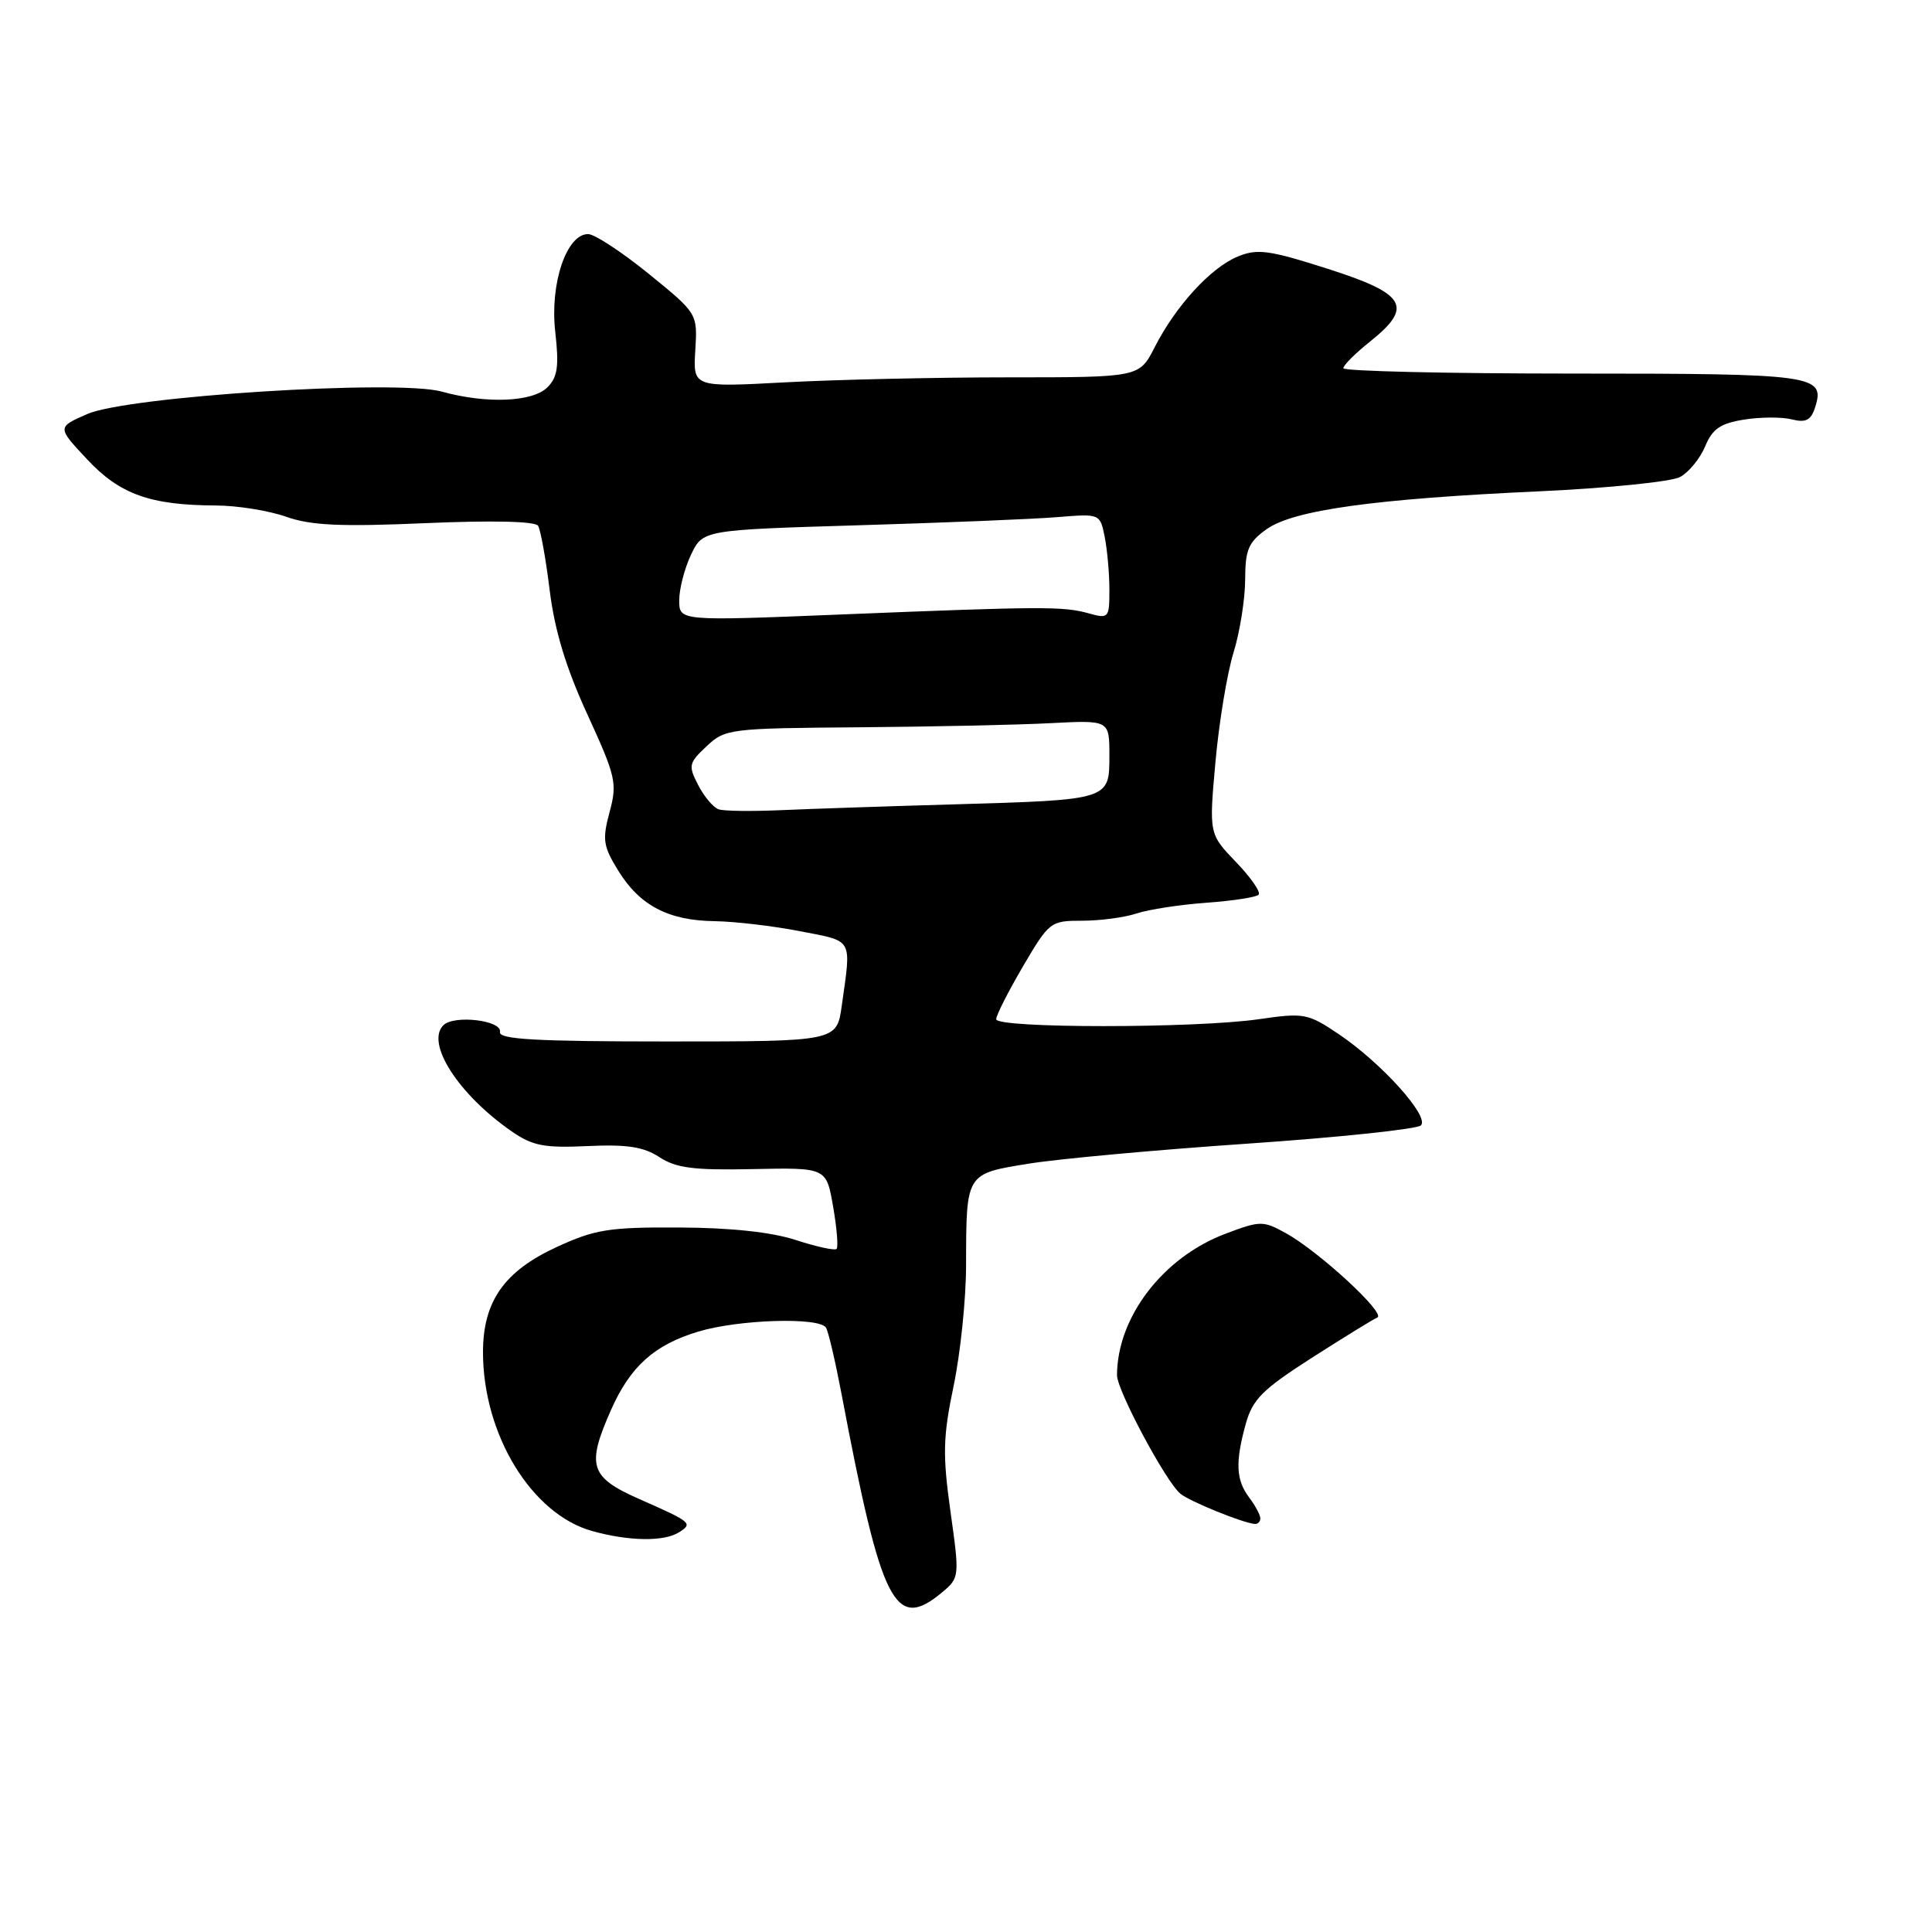 <?xml version="1.0" encoding="UTF-8" standalone="no"?>
<!DOCTYPE svg PUBLIC "-//W3C//DTD SVG 1.1//EN" "http://www.w3.org/Graphics/SVG/1.1/DTD/svg11.dtd" >
<svg xmlns="http://www.w3.org/2000/svg" xmlns:xlink="http://www.w3.org/1999/xlink" version="1.1" viewBox="0 0 256 256">
 <g >
 <path fill="currentColor"
d=" M 124.84 210.99 C 127.14 209.06 127.16 208.94 125.94 200.27 C 124.89 192.72 124.95 190.40 126.36 183.64 C 127.26 179.32 128.01 172.12 128.01 167.64 C 128.03 155.41 127.95 155.54 136.32 154.19 C 140.27 153.55 153.37 152.35 165.44 151.53 C 177.51 150.70 187.79 149.61 188.28 149.12 C 189.45 147.95 183.08 140.87 177.42 137.05 C 173.29 134.27 172.82 134.18 166.80 135.05 C 158.39 136.27 132.00 136.27 132.00 135.05 C 132.00 134.53 133.60 131.38 135.55 128.05 C 139.02 122.14 139.19 122.00 143.40 122.00 C 145.77 122.00 149.01 121.57 150.60 121.04 C 152.20 120.51 156.35 119.87 159.84 119.62 C 163.32 119.37 166.44 118.89 166.77 118.56 C 167.10 118.23 165.76 116.28 163.78 114.23 C 160.20 110.50 160.20 110.50 161.05 101.00 C 161.52 95.78 162.59 89.25 163.44 86.50 C 164.29 83.75 164.98 79.39 164.99 76.82 C 165.00 72.83 165.42 71.84 167.83 70.12 C 171.39 67.59 182.08 66.10 204.00 65.10 C 213.07 64.68 221.45 63.83 222.61 63.21 C 223.77 62.59 225.27 60.76 225.94 59.15 C 226.90 56.83 227.96 56.10 231.09 55.60 C 233.26 55.25 236.11 55.24 237.42 55.57 C 239.29 56.04 239.96 55.69 240.51 53.98 C 241.87 49.69 240.54 49.50 208.45 49.50 C 191.70 49.50 178.00 49.18 178.00 48.79 C 178.00 48.40 179.57 46.83 181.50 45.29 C 187.32 40.65 186.35 38.95 175.97 35.63 C 168.12 33.12 166.61 32.92 163.99 34.00 C 160.41 35.49 155.78 40.55 152.99 46.03 C 150.96 50.00 150.96 50.00 133.64 50.00 C 124.11 50.00 110.80 50.30 104.07 50.66 C 91.83 51.32 91.83 51.32 92.13 46.43 C 92.43 41.54 92.43 41.54 85.97 36.29 C 82.41 33.40 78.80 31.03 77.94 31.02 C 75.08 30.98 72.85 37.57 73.57 43.93 C 74.09 48.54 73.89 49.96 72.54 51.32 C 70.58 53.28 64.44 53.53 58.54 51.89 C 52.63 50.25 16.97 52.50 11.57 54.86 C 7.56 56.61 7.56 56.61 11.53 60.85 C 15.87 65.50 19.88 66.94 28.62 66.98 C 31.44 66.99 35.62 67.66 37.91 68.47 C 41.19 69.63 45.12 69.81 56.39 69.32 C 65.28 68.94 70.93 69.07 71.30 69.67 C 71.63 70.21 72.33 74.07 72.84 78.25 C 73.50 83.56 75.01 88.53 77.84 94.68 C 81.61 102.91 81.81 103.77 80.77 107.61 C 79.79 111.26 79.92 112.13 81.93 115.38 C 84.78 120.00 88.58 121.98 94.70 122.06 C 97.34 122.10 102.42 122.69 106.00 123.39 C 113.15 124.78 112.81 124.18 111.54 133.25 C 110.88 138.00 110.88 138.00 88.44 138.00 C 71.02 138.00 66.06 137.72 66.25 136.75 C 66.56 135.20 60.16 134.44 58.75 135.85 C 56.37 138.23 60.74 145.01 67.78 149.90 C 70.56 151.83 72.10 152.13 77.86 151.86 C 83.09 151.62 85.29 151.96 87.38 153.33 C 89.59 154.78 91.95 155.08 99.80 154.91 C 109.50 154.71 109.50 154.71 110.39 159.88 C 110.89 162.72 111.09 165.24 110.85 165.49 C 110.61 165.73 108.18 165.20 105.45 164.31 C 102.23 163.26 96.83 162.68 90.00 162.65 C 80.71 162.60 78.84 162.90 73.78 165.23 C 66.82 168.43 64.01 172.43 64.00 179.14 C 63.99 190.09 70.45 200.66 78.50 202.88 C 83.36 204.23 87.99 204.29 89.97 203.04 C 91.84 201.85 91.65 201.69 84.75 198.65 C 78.16 195.74 77.68 194.25 80.95 186.85 C 83.51 181.06 86.70 178.19 92.54 176.44 C 97.88 174.83 108.57 174.50 109.45 175.92 C 109.76 176.42 110.68 180.36 111.50 184.67 C 116.82 212.76 118.57 216.21 124.84 210.99 Z  M 167.00 201.19 C 167.00 200.75 166.34 199.51 165.53 198.44 C 163.77 196.11 163.66 193.77 165.07 188.67 C 165.98 185.41 167.28 184.11 173.82 179.92 C 178.04 177.22 181.95 174.81 182.50 174.58 C 183.72 174.07 174.73 165.79 170.35 163.38 C 167.35 161.73 166.97 161.74 162.35 163.49 C 154.10 166.61 148.03 174.53 148.01 182.22 C 148.00 184.21 154.47 196.32 156.40 197.92 C 157.63 198.94 164.59 201.77 166.25 201.93 C 166.66 201.97 167.00 201.64 167.00 201.19 Z  M 95.23 107.24 C 94.53 107.01 93.31 105.57 92.52 104.04 C 91.18 101.45 91.25 101.11 93.63 98.88 C 96.09 96.57 96.68 96.50 113.83 96.37 C 123.55 96.29 134.99 96.05 139.25 95.82 C 147.00 95.42 147.00 95.42 147.00 100.09 C 147.00 106.01 147.09 105.98 126.50 106.58 C 117.70 106.83 107.35 107.18 103.50 107.35 C 99.65 107.52 95.93 107.48 95.23 107.24 Z  M 90.00 79.55 C 90.00 78.04 90.70 75.32 91.56 73.51 C 93.13 70.22 93.13 70.22 113.81 69.60 C 125.19 69.26 137.03 68.78 140.13 68.52 C 145.76 68.06 145.76 68.06 146.38 71.15 C 146.72 72.86 147.00 76.00 147.00 78.14 C 147.00 81.91 146.91 82.01 144.25 81.27 C 140.89 80.33 138.14 80.34 111.25 81.43 C 90.00 82.29 90.00 82.29 90.00 79.55 Z "/>
</g>
</svg>